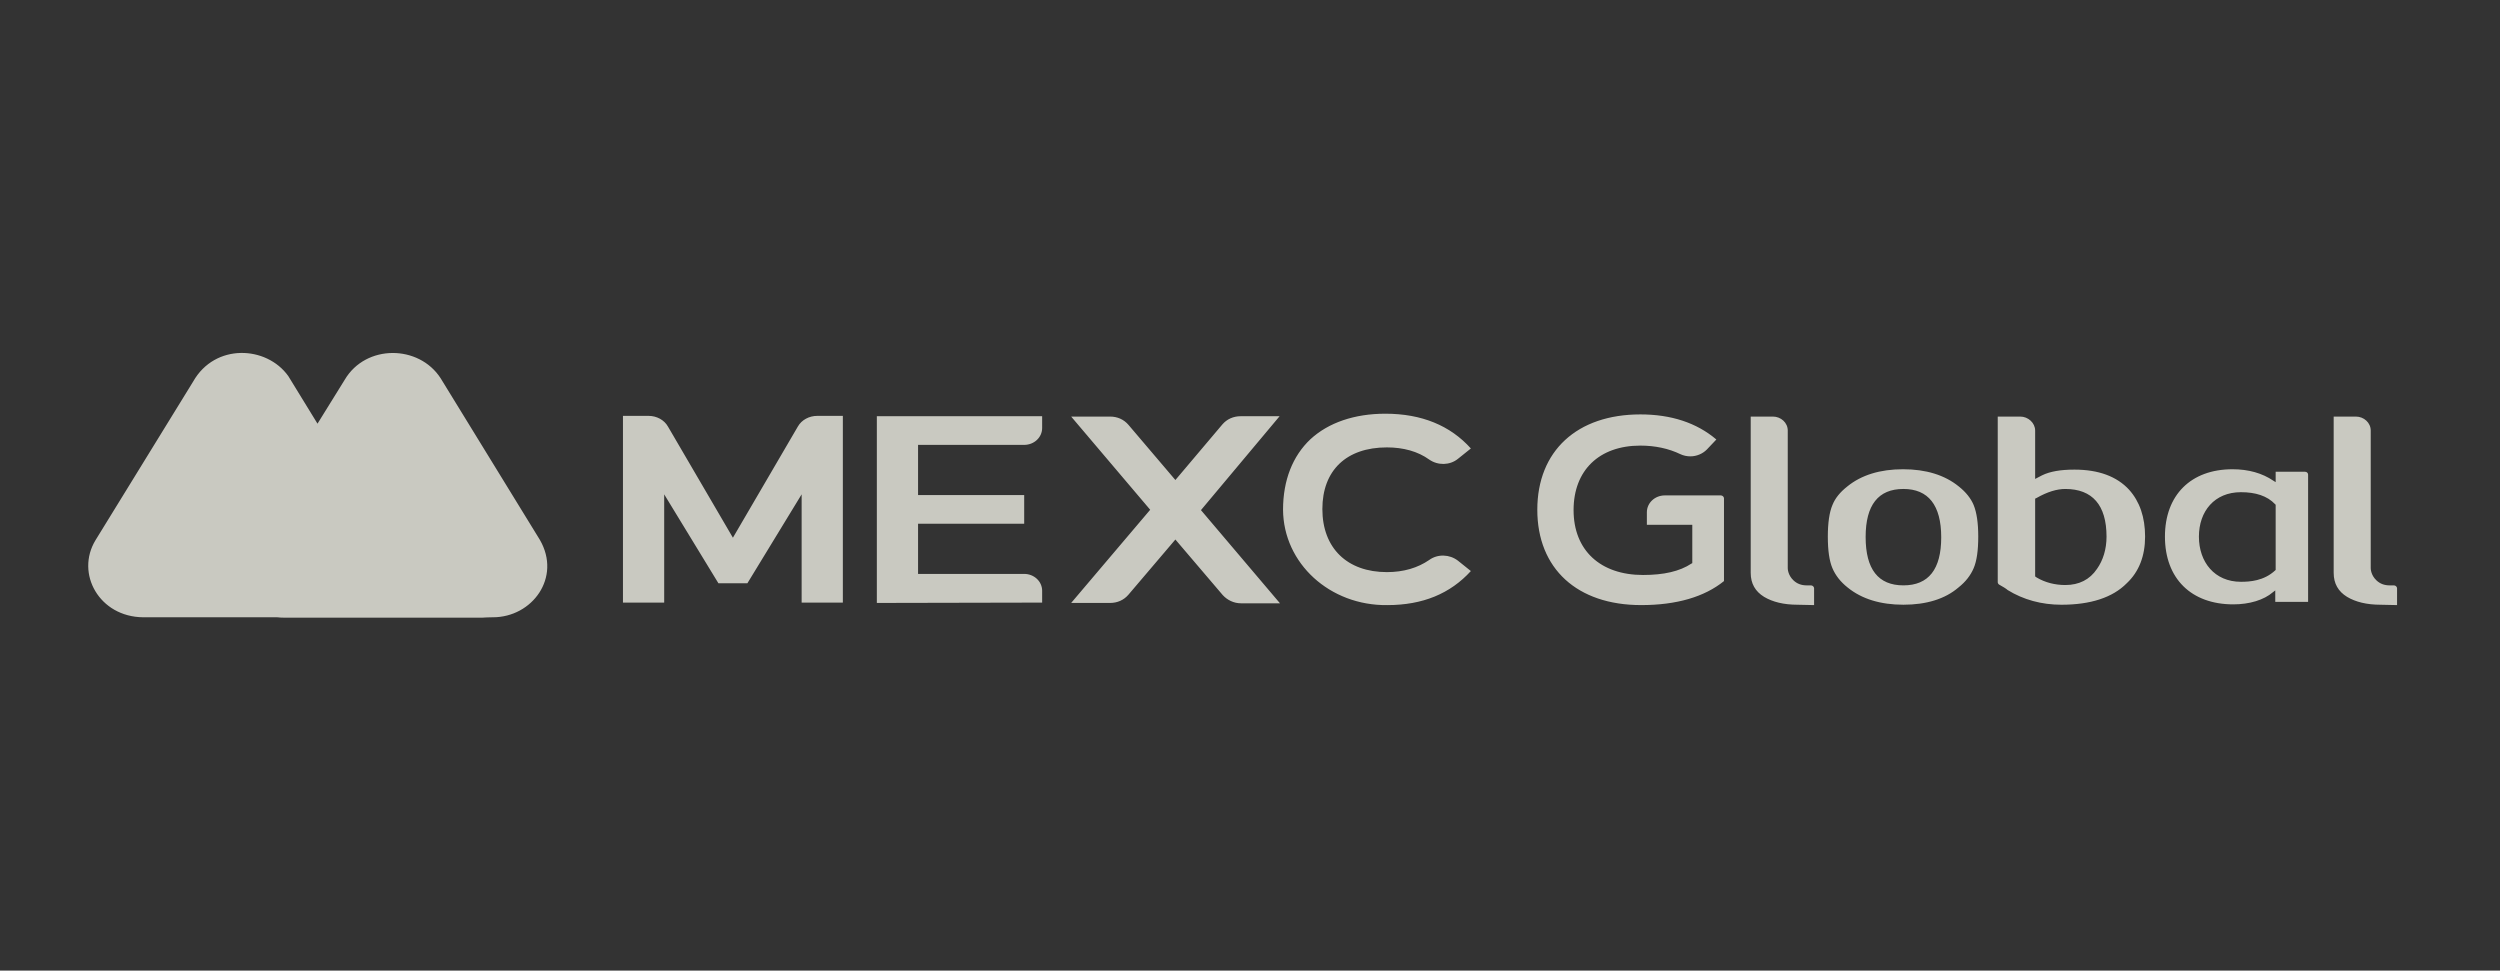<svg width="170" height="66" viewBox="0 0 170 66" fill="none" xmlns="http://www.w3.org/2000/svg">
<rect x="0" y="0" width="170" height="66" fill="#333333" stroke="none"/>
<path opacity="0.8" fill-rule="evenodd" clip-rule="evenodd" d="M19.604 25.573L21.59 28.81L23.446 25.816C24.874 23.403 28.482 23.428 29.962 25.719L36.712 36.711C38.191 39.27 36.192 41.975 33.518 41.975H33.283L33.319 41.975H32.8C33.013 41.99 33.235 41.998 33.467 42H29.858H23.835H19.292C19.142 42 18.994 41.992 18.851 41.975H9.739C6.753 41.951 5.118 39.002 6.493 36.735L13.139 25.938C14.619 23.331 18.124 23.501 19.604 25.573ZM33.319 41.975H33.467C33.435 41.975 33.404 41.975 33.374 41.975L33.319 41.975ZM161.884 41.122C160.923 41.122 160.17 40.927 159.6 40.586C159.002 40.22 158.69 39.684 158.69 38.953V28.327H160.197C160.742 28.327 161.209 28.741 161.209 29.277V38.636C161.209 38.66 161.209 39.099 161.598 39.465C161.831 39.684 162.117 39.806 162.506 39.806H162.792C162.897 39.806 163 39.903 163 40.001V41.146L161.884 41.122ZM125.642 39.952C126.603 40.731 127.875 41.121 129.433 41.121C130.991 41.121 132.263 40.731 133.171 39.952C133.664 39.562 134.002 39.123 134.21 38.635C134.417 38.148 134.521 37.441 134.521 36.491C134.521 35.565 134.417 34.858 134.21 34.346C134.028 33.907 133.691 33.469 133.197 33.079C132.236 32.299 130.964 31.909 129.407 31.909C127.849 31.909 126.577 32.299 125.617 33.079C125.123 33.469 124.786 33.883 124.604 34.346C124.397 34.833 124.292 35.565 124.292 36.491C124.292 37.441 124.397 38.148 124.604 38.635C124.812 39.123 125.15 39.562 125.642 39.952ZM126.863 36.515C126.863 34.346 127.719 33.249 129.433 33.249C131.12 33.249 132.003 34.346 132.003 36.539C132.003 38.709 131.146 39.805 129.433 39.805C127.719 39.805 126.863 38.709 126.863 36.515ZM140.18 41.122C138.83 41.122 137.585 40.781 136.521 40.123C136.416 40.025 136.208 39.903 135.949 39.757C135.897 39.733 135.846 39.66 135.846 39.587V28.327H137.377C137.922 28.327 138.39 28.765 138.39 29.277V32.568L138.857 32.324C139.402 32.056 140.129 31.934 141.063 31.934C142.699 31.934 143.945 32.397 144.776 33.299C145.502 34.103 145.866 35.175 145.866 36.491C145.866 37.807 145.451 38.88 144.62 39.66C143.659 40.635 142.154 41.122 140.18 41.122ZM140.44 33.25C139.869 33.25 139.22 33.445 138.493 33.859L138.39 33.908V39.197L138.493 39.27C139.065 39.611 139.74 39.782 140.44 39.782C141.374 39.782 142.102 39.416 142.595 38.685C143.01 38.1 143.244 37.344 143.244 36.491C143.244 34.347 142.283 33.25 140.44 33.25ZM147.216 36.491C147.216 39.342 149.007 41.097 151.863 41.097C152.953 41.097 153.94 40.805 154.562 40.268L154.718 40.147V40.926H156.951V32.274C156.951 32.177 156.873 32.079 156.743 32.079H154.745V32.786L154.589 32.689C153.836 32.177 152.901 31.909 151.811 31.909C148.981 31.909 147.216 33.664 147.216 36.491ZM149.526 36.491C149.526 34.76 150.59 33.469 152.382 33.469C153.368 33.469 154.173 33.712 154.718 34.297L154.745 34.322V38.757L154.718 38.782C153.94 39.513 152.953 39.562 152.382 39.562C150.59 39.562 149.526 38.221 149.526 36.491ZM59.625 41V28.303H70.866V29.107C70.866 29.741 70.32 30.252 69.645 30.252H62.428V33.664H69.645V35.614H62.428V39.026H69.645C70.32 39.026 70.866 39.538 70.866 40.172V40.976L59.625 41ZM84.365 28.303H87.013L81.665 34.688L87.039 41.025H84.391C83.898 41.025 83.457 40.805 83.145 40.464L79.926 36.687L76.733 40.44C76.421 40.805 75.98 41 75.487 41H72.839L78.213 34.664L72.839 28.327H75.487C75.98 28.327 76.421 28.522 76.733 28.887L79.926 32.641L83.119 28.863C83.431 28.498 83.872 28.303 84.365 28.303ZM50.824 39.66L54.511 33.616V40.976H57.314V28.279H55.575C55.03 28.279 54.511 28.547 54.251 29.01L49.838 36.565L45.424 29.01C45.165 28.547 44.645 28.279 44.1 28.279H42.361V40.976H45.165V33.616L48.851 39.66H50.824ZM87.247 34.664C87.273 38.319 90.44 41.195 94.334 41.147C96.749 41.147 98.618 40.367 100.019 38.831L99.137 38.124C98.566 37.686 97.761 37.661 97.19 38.076C96.411 38.612 95.45 38.904 94.308 38.904C91.608 38.904 89.921 37.271 89.921 34.615C89.921 31.983 91.556 30.423 94.308 30.423C95.424 30.423 96.411 30.691 97.19 31.252C97.787 31.666 98.592 31.642 99.137 31.203L100.019 30.496C98.618 28.936 96.671 28.132 94.204 28.132C92.102 28.132 90.336 28.741 89.116 29.862C87.896 31.008 87.247 32.665 87.247 34.664ZM111.598 41.146C107.237 41.146 104.537 38.66 104.537 34.663C104.537 30.666 107.237 28.18 111.546 28.18C113.623 28.18 115.362 28.741 116.712 29.886L116.064 30.569C115.778 30.861 115.362 31.032 114.947 31.032C114.714 31.032 114.479 30.983 114.272 30.886C113.467 30.495 112.532 30.301 111.546 30.301C108.742 30.301 107.003 31.982 107.003 34.688C107.003 37.417 108.82 39.099 111.728 39.099C113.129 39.099 114.22 38.855 115.025 38.319L115.076 38.295V35.687H111.987V34.834C111.987 34.2 112.532 33.688 113.207 33.688H117.023C117.128 33.688 117.231 33.786 117.231 33.883V39.513C115.908 40.586 114.012 41.146 111.598 41.146ZM119.958 40.586C120.528 40.927 121.281 41.122 122.242 41.122L123.358 41.146V40.001C123.358 39.903 123.255 39.806 123.15 39.806H122.864C122.475 39.806 122.19 39.684 121.956 39.465C121.567 39.099 121.567 38.66 121.567 38.636V29.277C121.567 28.741 121.1 28.327 120.555 28.327H119.048V38.953C119.048 39.684 119.361 40.22 119.958 40.586Z" fill="#EFEFE5"/>
</svg>
